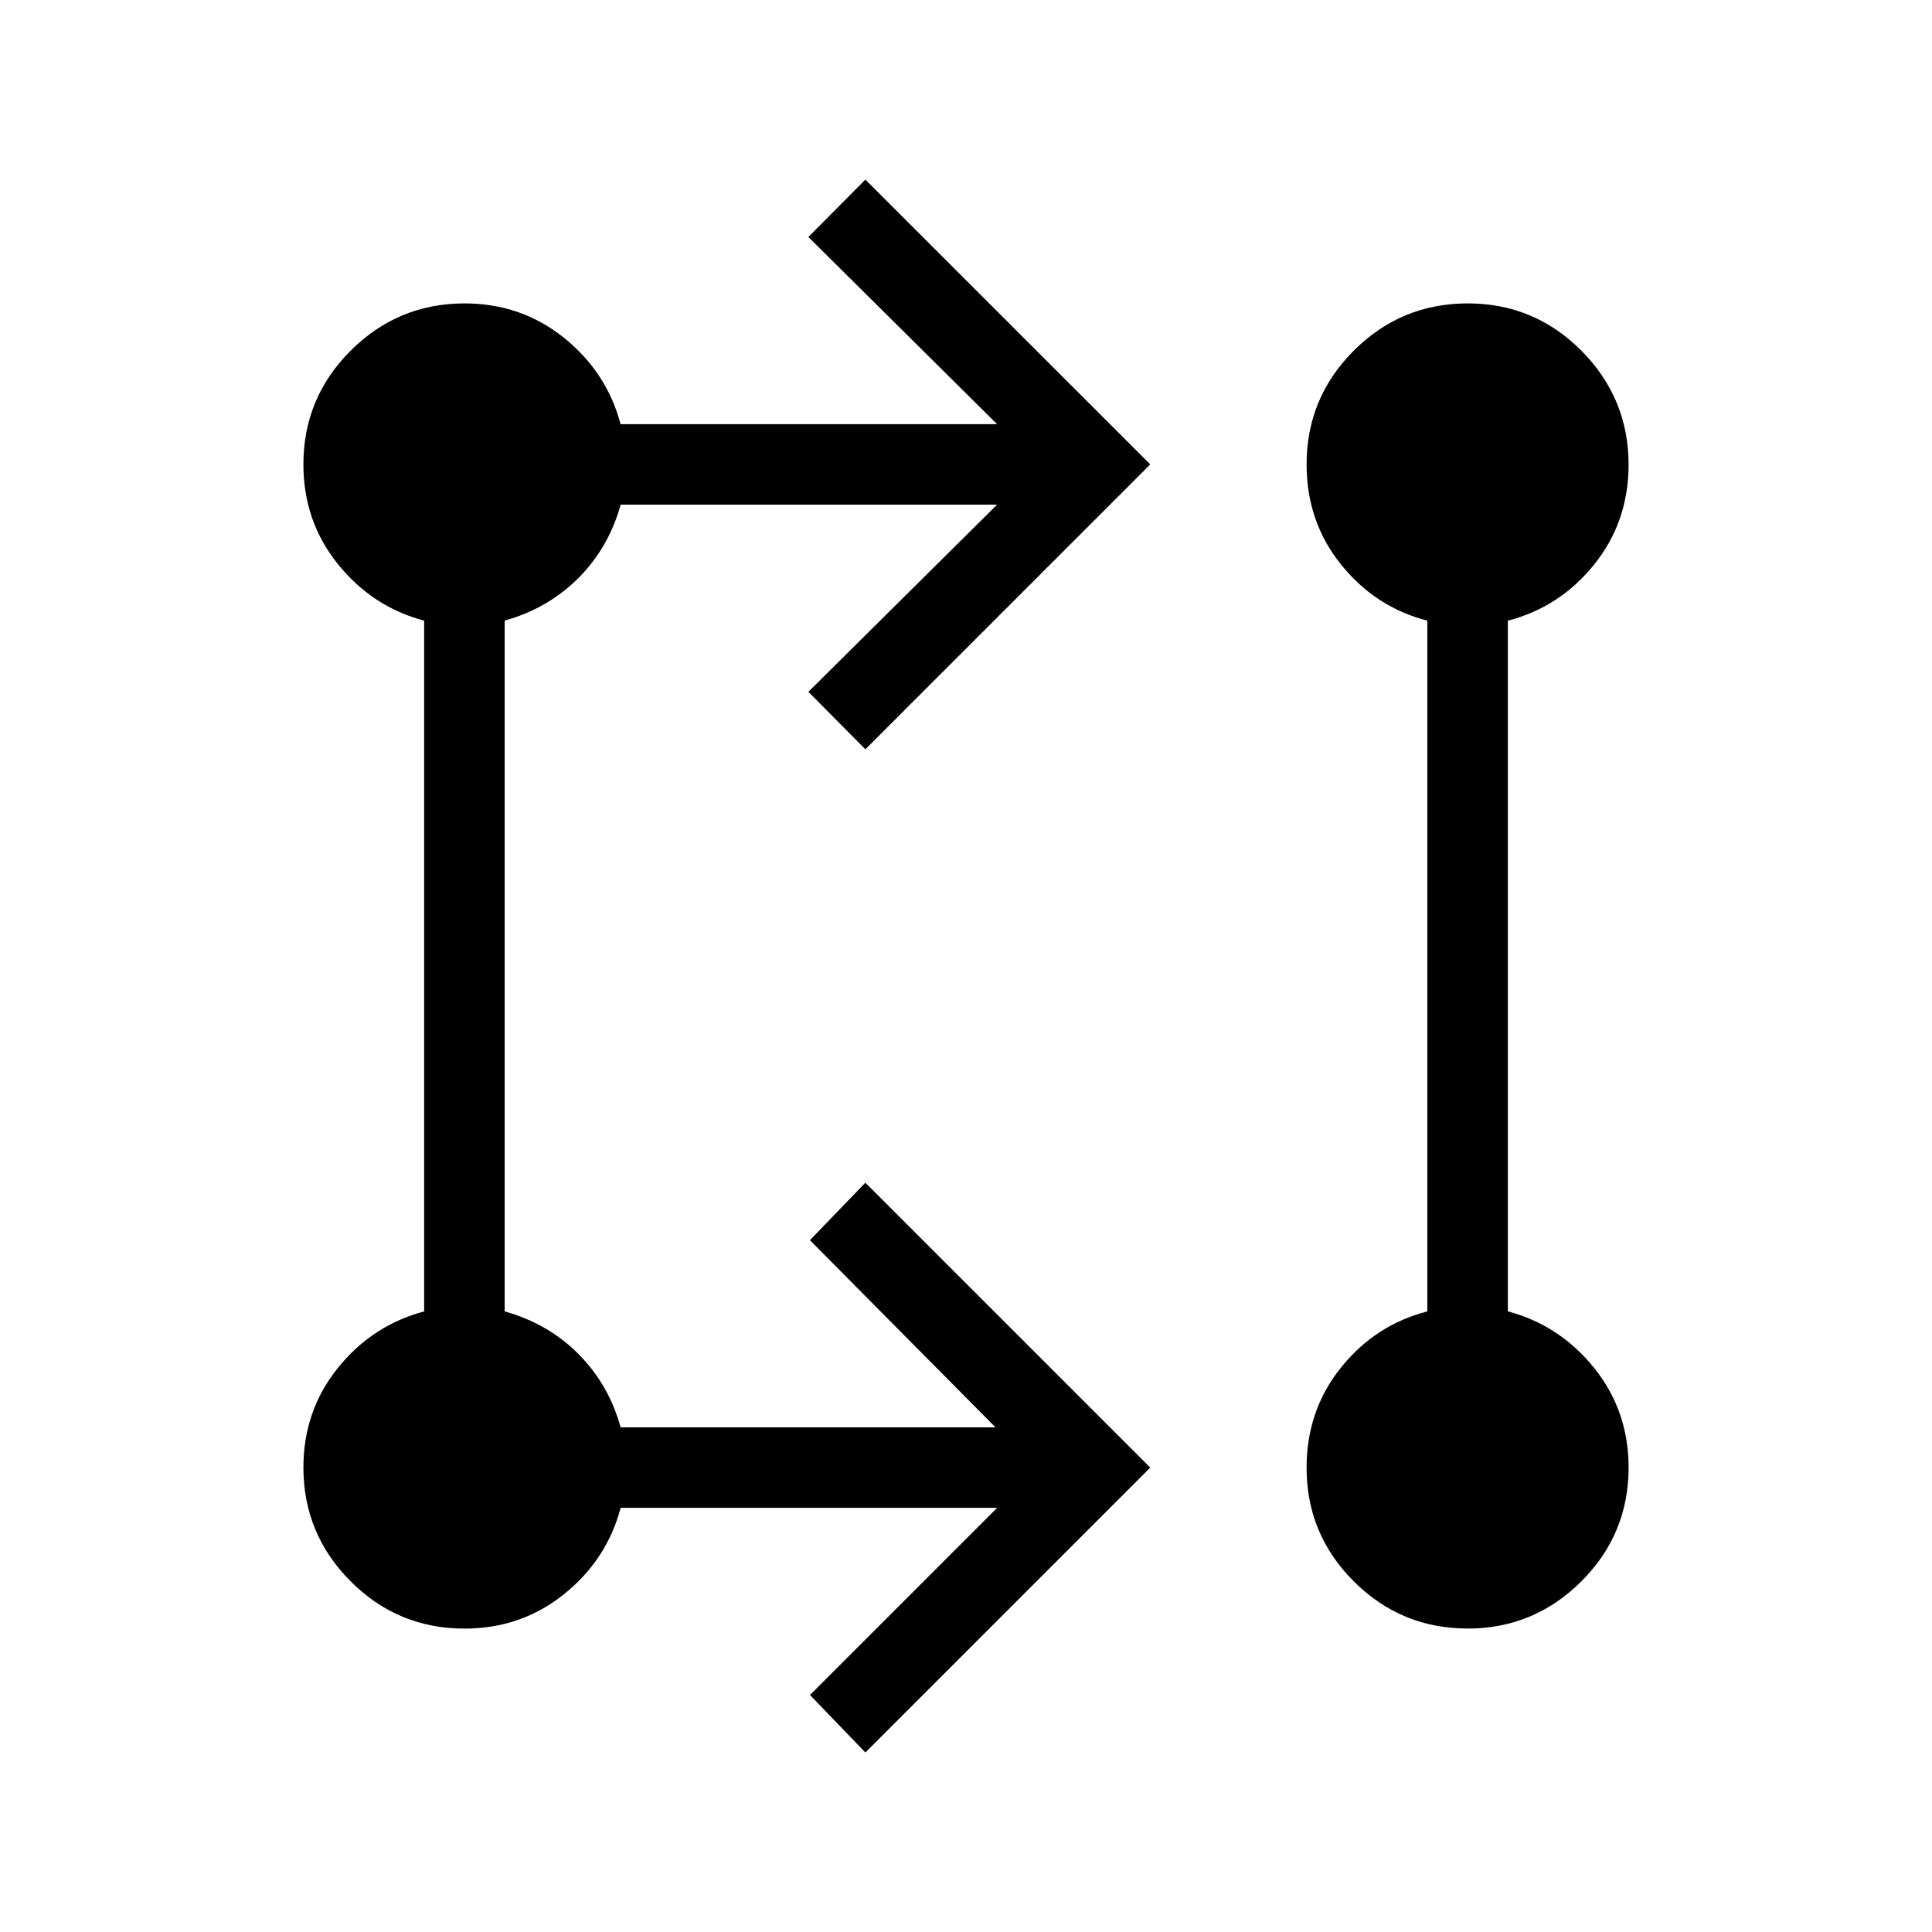 <svg xmlns="http://www.w3.org/2000/svg" xmlns:xlink="http://www.w3.org/1999/xlink" width="24" height="24" viewBox="0 0 24 24"><path fill="currentColor" d="m10.75 21.77l-.688-.714l2.325-2.325H7.71q-.171.644-.703 1.072t-1.238.428q-.827 0-1.413-.587t-.587-1.413q0-.706.428-1.238q.428-.531 1.072-.702V7.71q-.644-.171-1.072-.703t-.428-1.238q0-.827.587-1.413t1.413-.587q.706 0 1.238.428q.531.428.702 1.072h4.677l-2.344-2.325l.708-.713l3.539 3.538l-3.539 3.539l-.708-.714l2.344-2.325H7.71q-.148.535-.527.914q-.38.378-.914.526v8.582q.535.148.914.526q.379.38.527.914h4.657l-2.306-2.325l.689-.714l3.539 3.539zm7.48-1.54q-.826 0-1.413-.586t-.586-1.413q0-.712.428-1.244q.428-.531 1.072-.696V7.71q-.645-.166-1.072-.697q-.428-.532-.428-1.244q0-.827.586-1.413t1.414-.587t1.413.587t.587 1.413q0 .712-.428 1.244q-.428.531-1.072.697v8.58q.644.172 1.072.703q.428.532.428 1.238q0 .827-.587 1.413t-1.413.587"/></svg>